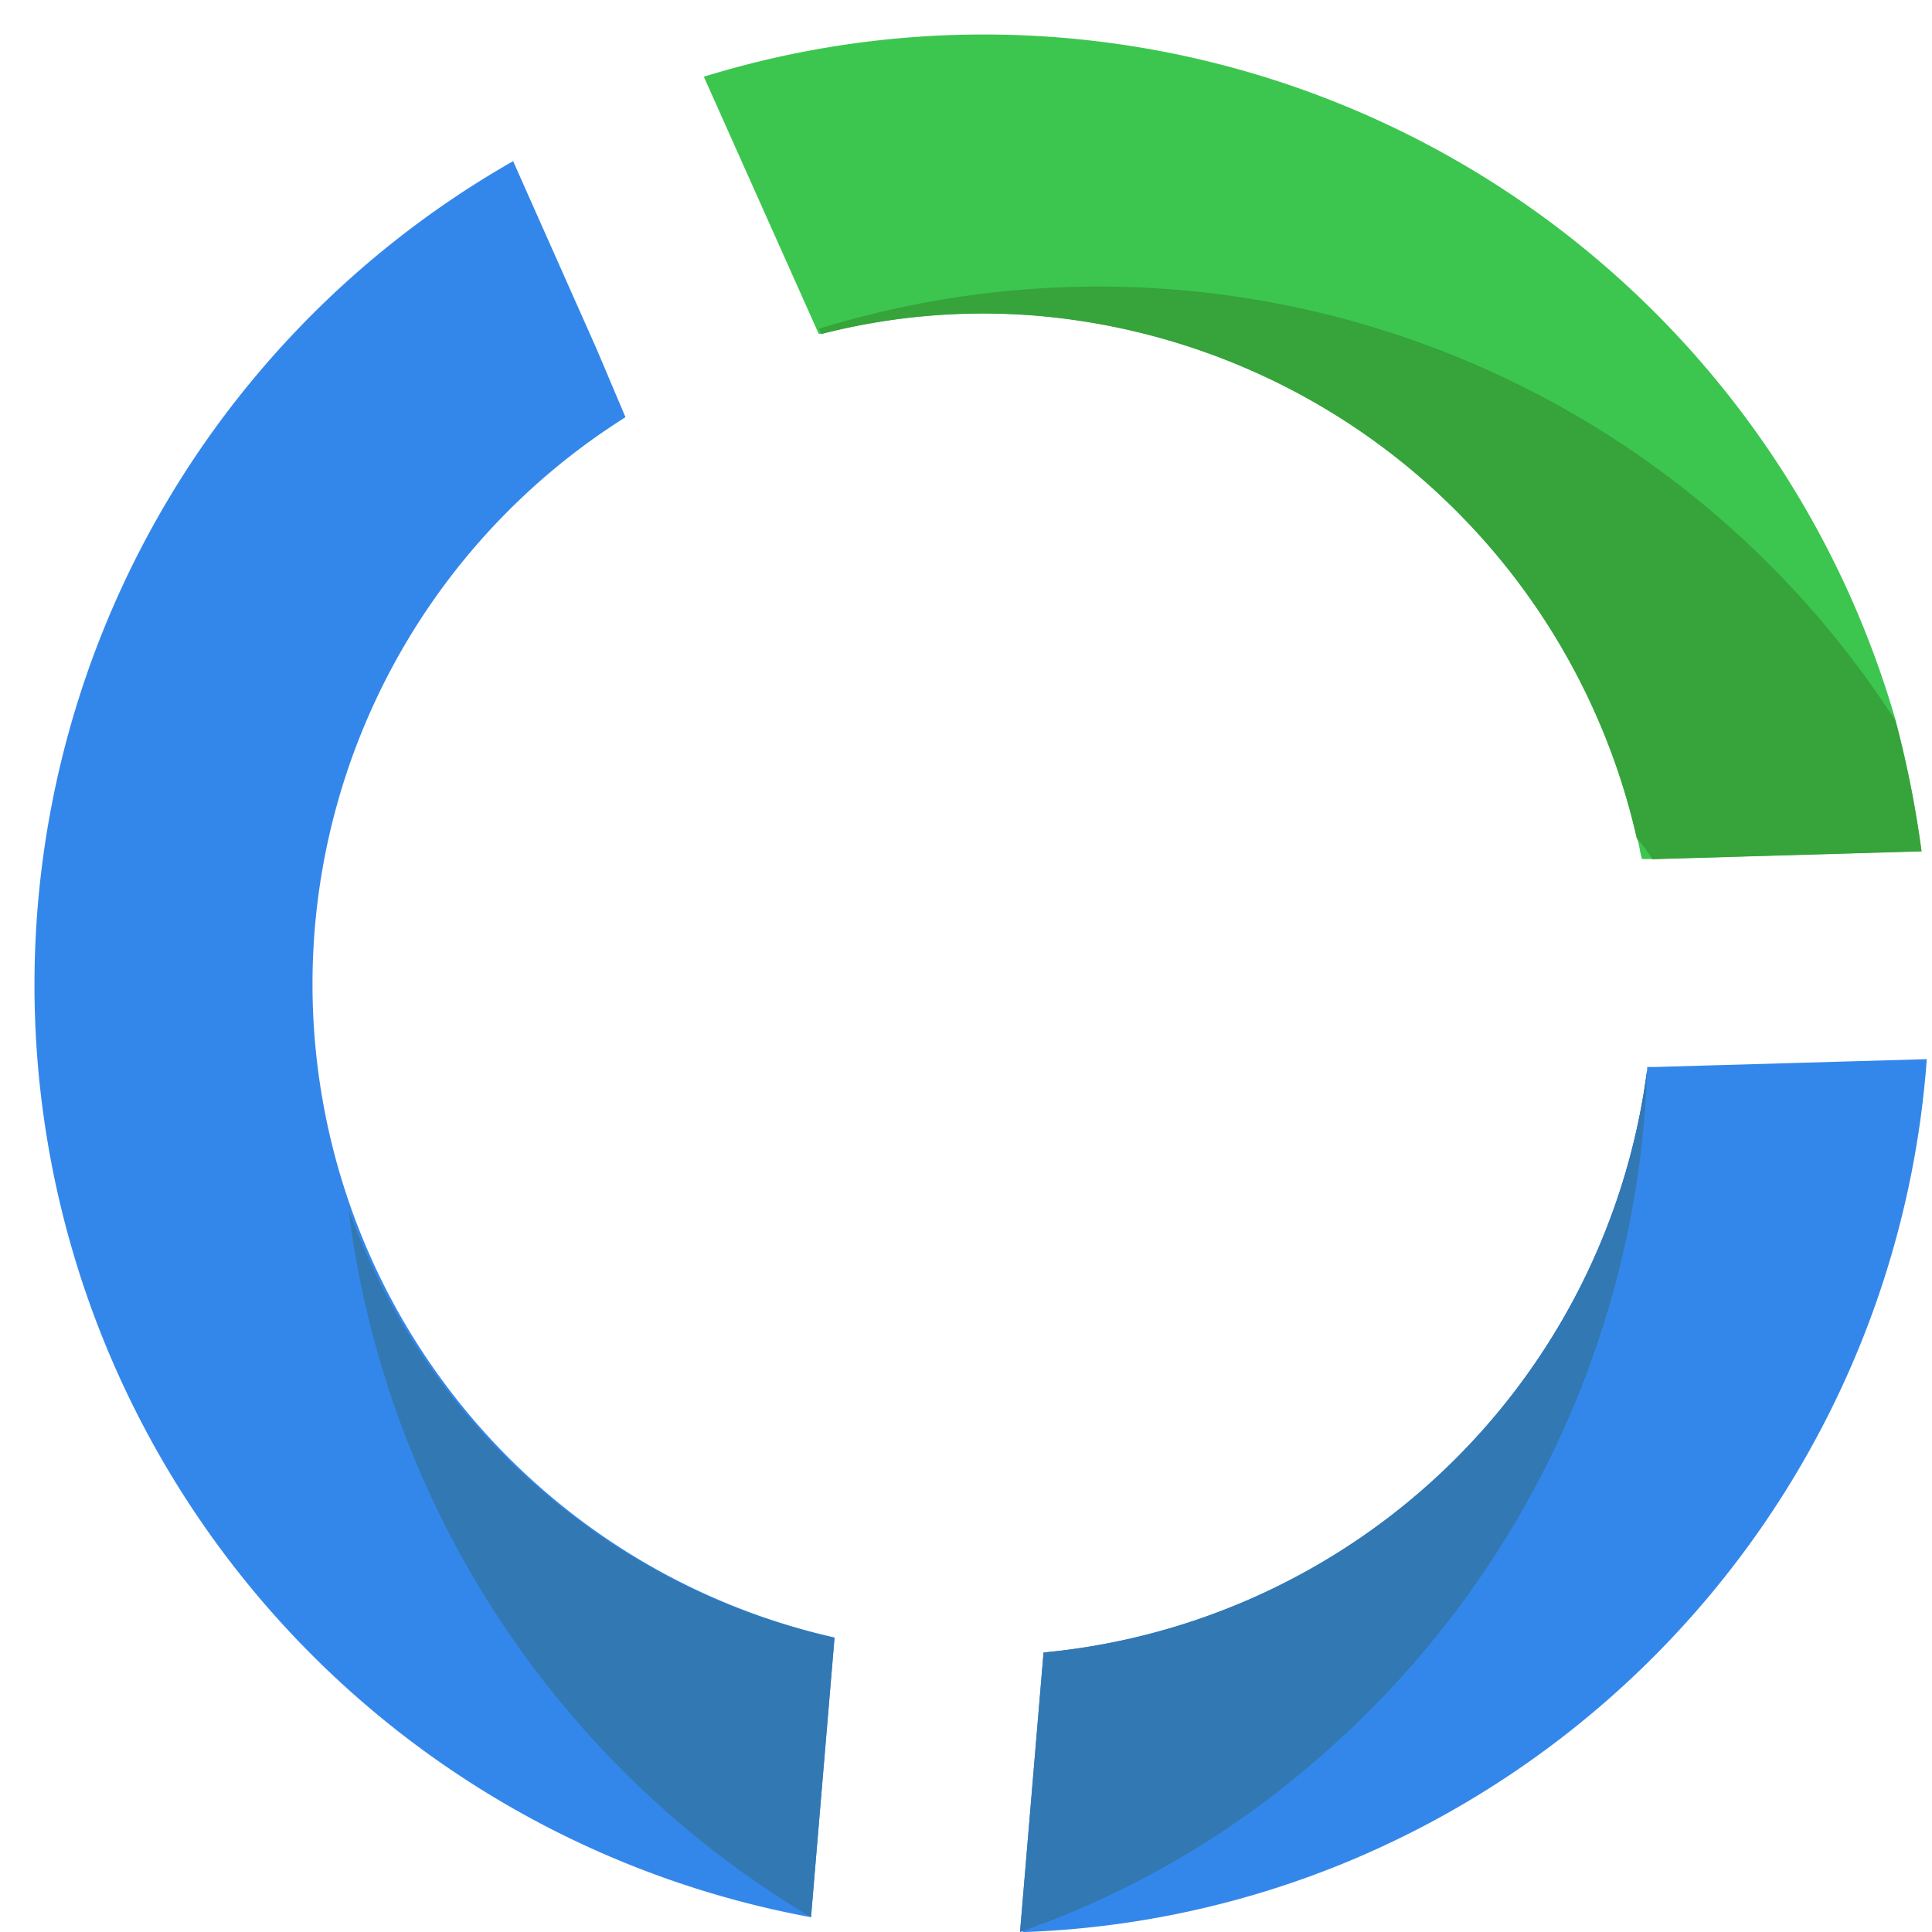 <svg xmlns="http://www.w3.org/2000/svg" width="56" height="56" viewBox="0 0 56 56">
  <g id="Group_14561" data-name="Group 14561" transform="translate(-180 -373)">
    <rect id="Rectangle_151615" data-name="Rectangle 151615" width="56" height="55" transform="translate(180 373)" fill="none"/>
    <g id="Group_13464" data-name="Group 13464" transform="translate(181 374)">
      <path id="Path_7378" data-name="Path 7378" d="M63.765,26.057l-7.8.227h-.3c-.076-.227-.076-.454-.151-.606a19.534,19.534,0,0,0-17.42-15.148,18.844,18.844,0,0,0-6.211.53H31.8L28.47,3.608A27.509,27.509,0,0,1,63.008,22.24a30.456,30.456,0,0,1,.757,3.817Z" transform="translate(-9.069 -2.384)" fill="#3cc64f"/>
      <path id="Path_7379" data-name="Path 7379" d="M64.833,28.4l-7.8.227a4.2,4.2,0,0,0-.454-.606,19.534,19.534,0,0,0-17.42-15.148,18.844,18.844,0,0,0-6.211.53l-.076-.151A27.486,27.486,0,0,1,64.075,24.609,30.459,30.459,0,0,1,64.833,28.4Z" transform="translate(-10.136 -4.722)" fill="#36a33b"/>
      <path id="Path_7380" data-name="Path 7380" d="M50.213,64.807A26.964,26.964,0,0,1,40.67,66.9l.682-8.1A19.481,19.481,0,0,0,58.772,41.9h0v-.076H59l7.877-.227h0A27.35,27.35,0,0,1,50.213,64.807Z" transform="translate(-12.028 -11.897)" fill="#3487ea"/>
      <path id="Path_7381" data-name="Path 7381" d="M49.053,62.1a26.259,26.259,0,0,1-8.483,4.893l.682-8.1A19.488,19.488,0,0,0,58.748,42a27.607,27.607,0,0,1-9.695,20.1Z" transform="translate(-12.004 -11.994)" fill="#3487ea"/>
      <path id="Path_7382" data-name="Path 7382" d="M49.053,62.1a26.259,26.259,0,0,1-8.483,4.893l.682-8.1A19.488,19.488,0,0,0,58.748,42a27.607,27.607,0,0,1-9.695,20.1Z" transform="translate(-12.004 -11.994)" fill="#3278b2"/>
      <path id="Path_7383" data-name="Path 7383" d="M26.043,50.033l-.682,8.1a27.479,27.479,0,0,1-8.634-50.9l2.424,5.453.833,1.969a19.418,19.418,0,0,0,6.059,35.371Z" transform="translate(-2.854 -3.562)" fill="#3487ea"/>
      <path id="Path_7384" data-name="Path 7384" d="M28.958,59.761l-.682,8.1A27.9,27.9,0,0,1,14.87,47.34,19.481,19.481,0,0,0,28.958,59.761Z" transform="translate(-5.769 -13.29)" fill="#3278b2"/>
    </g>
  </g>
</svg>

